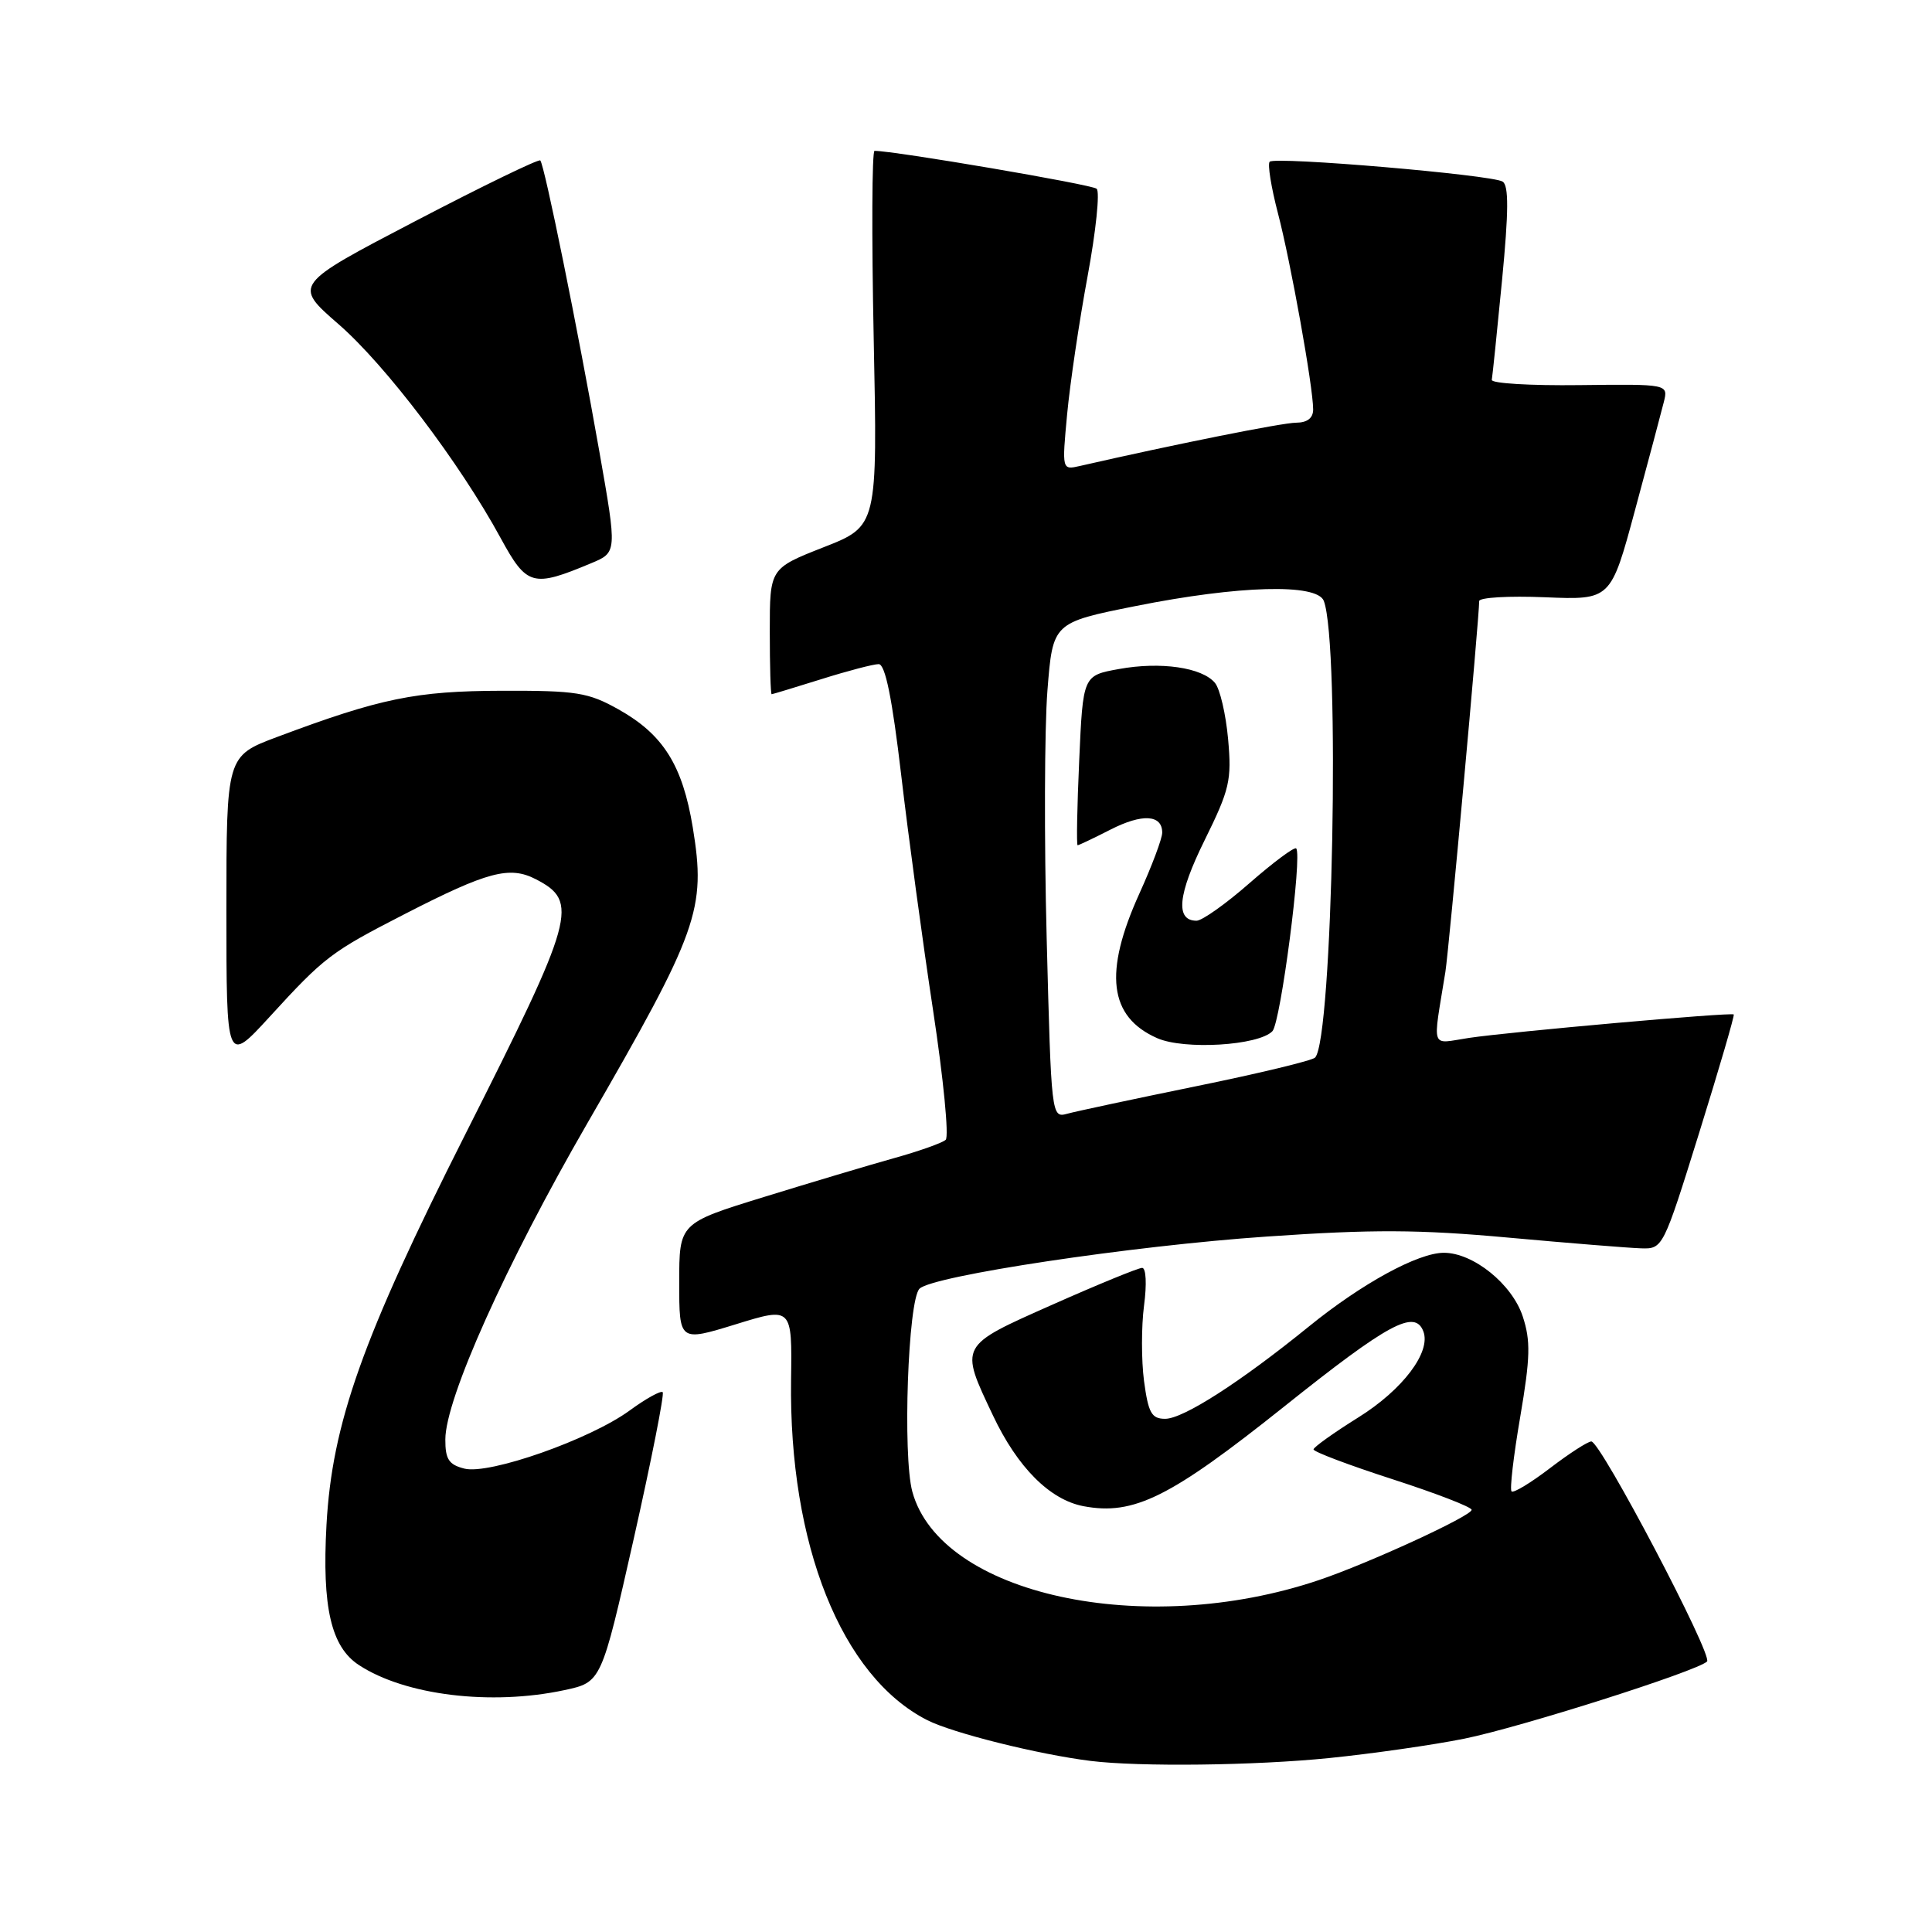 <?xml version="1.0" encoding="UTF-8" standalone="no"?>
<!DOCTYPE svg PUBLIC "-//W3C//DTD SVG 1.1//EN" "http://www.w3.org/Graphics/SVG/1.1/DTD/svg11.dtd" >
<svg xmlns="http://www.w3.org/2000/svg" xmlns:xlink="http://www.w3.org/1999/xlink" version="1.1" viewBox="0 0 256 256">
 <g >
 <path fill="currentColor"
d=" M 176.14 232.95 C 181.84 232.37 189.88 231.22 194.00 230.39 C 201.40 228.90 224.85 221.45 226.19 220.16 C 227.01 219.38 212.09 191.00 210.86 191.00 C 210.40 191.00 207.93 192.59 205.38 194.54 C 202.83 196.49 200.54 197.87 200.29 197.62 C 200.03 197.37 200.55 192.92 201.44 187.73 C 202.78 179.86 202.83 177.65 201.77 174.43 C 200.36 170.15 195.22 166.00 191.32 166.00 C 187.90 166.00 180.45 170.07 173.42 175.78 C 164.35 183.14 156.79 188.00 154.39 188.00 C 152.59 188.00 152.16 187.23 151.59 183.00 C 151.23 180.25 151.23 175.75 151.59 173.00 C 151.97 170.15 151.86 168.00 151.34 168.00 C 150.84 168.00 145.49 170.19 139.46 172.87 C 127.03 178.39 127.13 178.18 131.57 187.55 C 134.83 194.45 139.12 198.74 143.58 199.58 C 150.23 200.83 155.05 198.43 170.14 186.39 C 183.97 175.35 187.47 173.46 188.60 176.41 C 189.65 179.14 185.88 184.14 179.98 187.82 C 176.74 189.84 174.07 191.75 174.05 192.05 C 174.02 192.36 178.72 194.13 184.50 196.00 C 190.28 197.87 195.00 199.69 195.00 200.06 C 195.00 200.87 181.30 207.17 174.73 209.38 C 151.58 217.18 124.62 211.31 120.89 197.66 C 119.59 192.88 120.31 172.29 121.84 170.76 C 123.55 169.05 150.00 165.07 167.86 163.85 C 181.87 162.88 188.06 162.91 199.86 163.99 C 207.91 164.72 215.82 165.36 217.43 165.41 C 220.34 165.50 220.37 165.44 225.16 150.07 C 227.80 141.58 229.86 134.54 229.73 134.42 C 229.40 134.11 200.13 136.71 194.64 137.53 C 189.46 138.31 189.82 139.33 191.52 128.79 C 191.98 125.92 196.00 81.84 196.00 79.65 C 196.00 79.17 199.92 78.94 204.72 79.14 C 213.44 79.50 213.44 79.50 216.65 67.59 C 218.42 61.04 220.13 54.61 220.46 53.29 C 221.06 50.89 221.06 50.89 209.28 51.03 C 202.80 51.11 197.58 50.80 197.67 50.33 C 197.76 49.87 198.37 43.93 199.03 37.12 C 199.91 27.98 199.93 24.57 199.10 24.06 C 197.64 23.16 168.95 20.71 168.24 21.43 C 167.94 21.73 168.43 24.79 169.33 28.24 C 171.04 34.79 173.99 51.24 174.00 54.25 C 174.00 55.40 173.22 56.00 171.75 56.01 C 169.92 56.01 155.52 58.90 143.11 61.74 C 140.71 62.29 140.71 62.29 141.40 54.89 C 141.78 50.83 143.00 42.60 144.11 36.61 C 145.22 30.63 145.76 25.40 145.31 25.01 C 144.67 24.44 118.42 19.97 115.88 19.99 C 115.54 20.00 115.49 31.19 115.77 44.86 C 116.28 69.71 116.28 69.71 109.14 72.51 C 102.00 75.32 102.00 75.32 102.00 83.66 C 102.00 88.25 102.11 91.99 102.25 91.99 C 102.39 91.98 105.35 91.08 108.84 89.99 C 112.33 88.89 115.74 88.00 116.43 88.00 C 117.30 88.00 118.22 92.52 119.42 102.75 C 120.37 110.86 122.27 124.87 123.64 133.89 C 125.01 142.90 125.76 150.61 125.31 151.03 C 124.87 151.44 121.80 152.53 118.50 153.45 C 115.20 154.37 107.44 156.69 101.25 158.60 C 90.00 162.07 90.00 162.07 90.00 169.93 C 90.00 177.78 90.00 177.78 97.48 175.48 C 104.96 173.17 104.96 173.17 104.82 182.83 C 104.52 204.68 111.51 222.16 122.87 227.93 C 126.24 229.64 137.54 232.46 144.50 233.33 C 150.97 234.13 166.29 233.95 176.14 232.95 Z  M 74.79 223.95 C 79.68 222.90 79.68 222.90 83.97 203.91 C 86.32 193.46 88.05 184.72 87.81 184.47 C 87.56 184.23 85.59 185.32 83.43 186.90 C 78.19 190.73 64.84 195.43 61.54 194.60 C 59.47 194.08 59.00 193.36 59.01 190.73 C 59.02 185.35 67.04 167.50 77.83 148.83 C 92.58 123.30 93.57 120.50 91.80 109.66 C 90.44 101.39 87.88 97.32 81.96 94.00 C 77.94 91.75 76.41 91.50 66.50 91.53 C 55.09 91.56 50.41 92.52 36.75 97.64 C 30.00 100.17 30.00 100.17 30.00 120.58 C 30.00 140.98 30.00 140.98 35.72 134.74 C 43.01 126.77 43.86 126.13 53.66 121.10 C 64.61 115.48 67.53 114.71 71.00 116.50 C 76.76 119.48 76.20 121.48 61.63 150.35 C 48.01 177.33 44.00 188.63 43.26 202.07 C 42.66 212.97 43.87 218.22 47.56 220.63 C 53.69 224.65 65.08 226.03 74.79 223.95 Z  M 78.33 74.63 C 81.77 73.20 81.77 73.20 79.42 59.85 C 76.59 43.76 72.14 21.80 71.59 21.26 C 71.38 21.04 63.92 24.66 55.03 29.30 C 38.86 37.74 38.86 37.74 44.85 42.95 C 51.10 48.38 60.93 61.35 66.34 71.30 C 69.81 77.66 70.57 77.88 78.33 74.63 Z  M 138.69 124.33 C 138.35 111.22 138.40 96.45 138.79 91.50 C 139.50 82.50 139.50 82.50 150.50 80.30 C 164.17 77.57 174.51 77.29 175.41 79.62 C 177.60 85.33 176.59 137.84 174.25 140.14 C 173.84 140.54 166.75 142.25 158.50 143.93 C 150.25 145.62 142.56 147.26 141.40 147.58 C 139.32 148.15 139.30 147.91 138.69 124.33 Z  M 168.60 136.64 C 169.69 135.52 172.59 113.25 171.75 112.42 C 171.52 112.18 168.75 114.24 165.60 116.99 C 162.46 119.75 159.28 122.00 158.55 122.00 C 155.71 122.00 156.06 118.53 159.62 111.33 C 162.94 104.60 163.22 103.39 162.73 97.93 C 162.43 94.63 161.65 91.28 160.99 90.49 C 159.29 88.44 153.79 87.64 148.26 88.65 C 143.50 89.51 143.50 89.51 143.00 100.76 C 142.72 106.94 142.63 112.00 142.79 112.00 C 142.95 112.00 144.91 111.07 147.14 109.93 C 151.35 107.78 154.00 107.93 154.00 110.33 C 154.00 111.10 152.64 114.73 150.97 118.41 C 146.22 128.89 146.94 134.74 153.33 137.56 C 156.91 139.14 166.76 138.55 168.60 136.64 Z "/>
</g>
</svg>